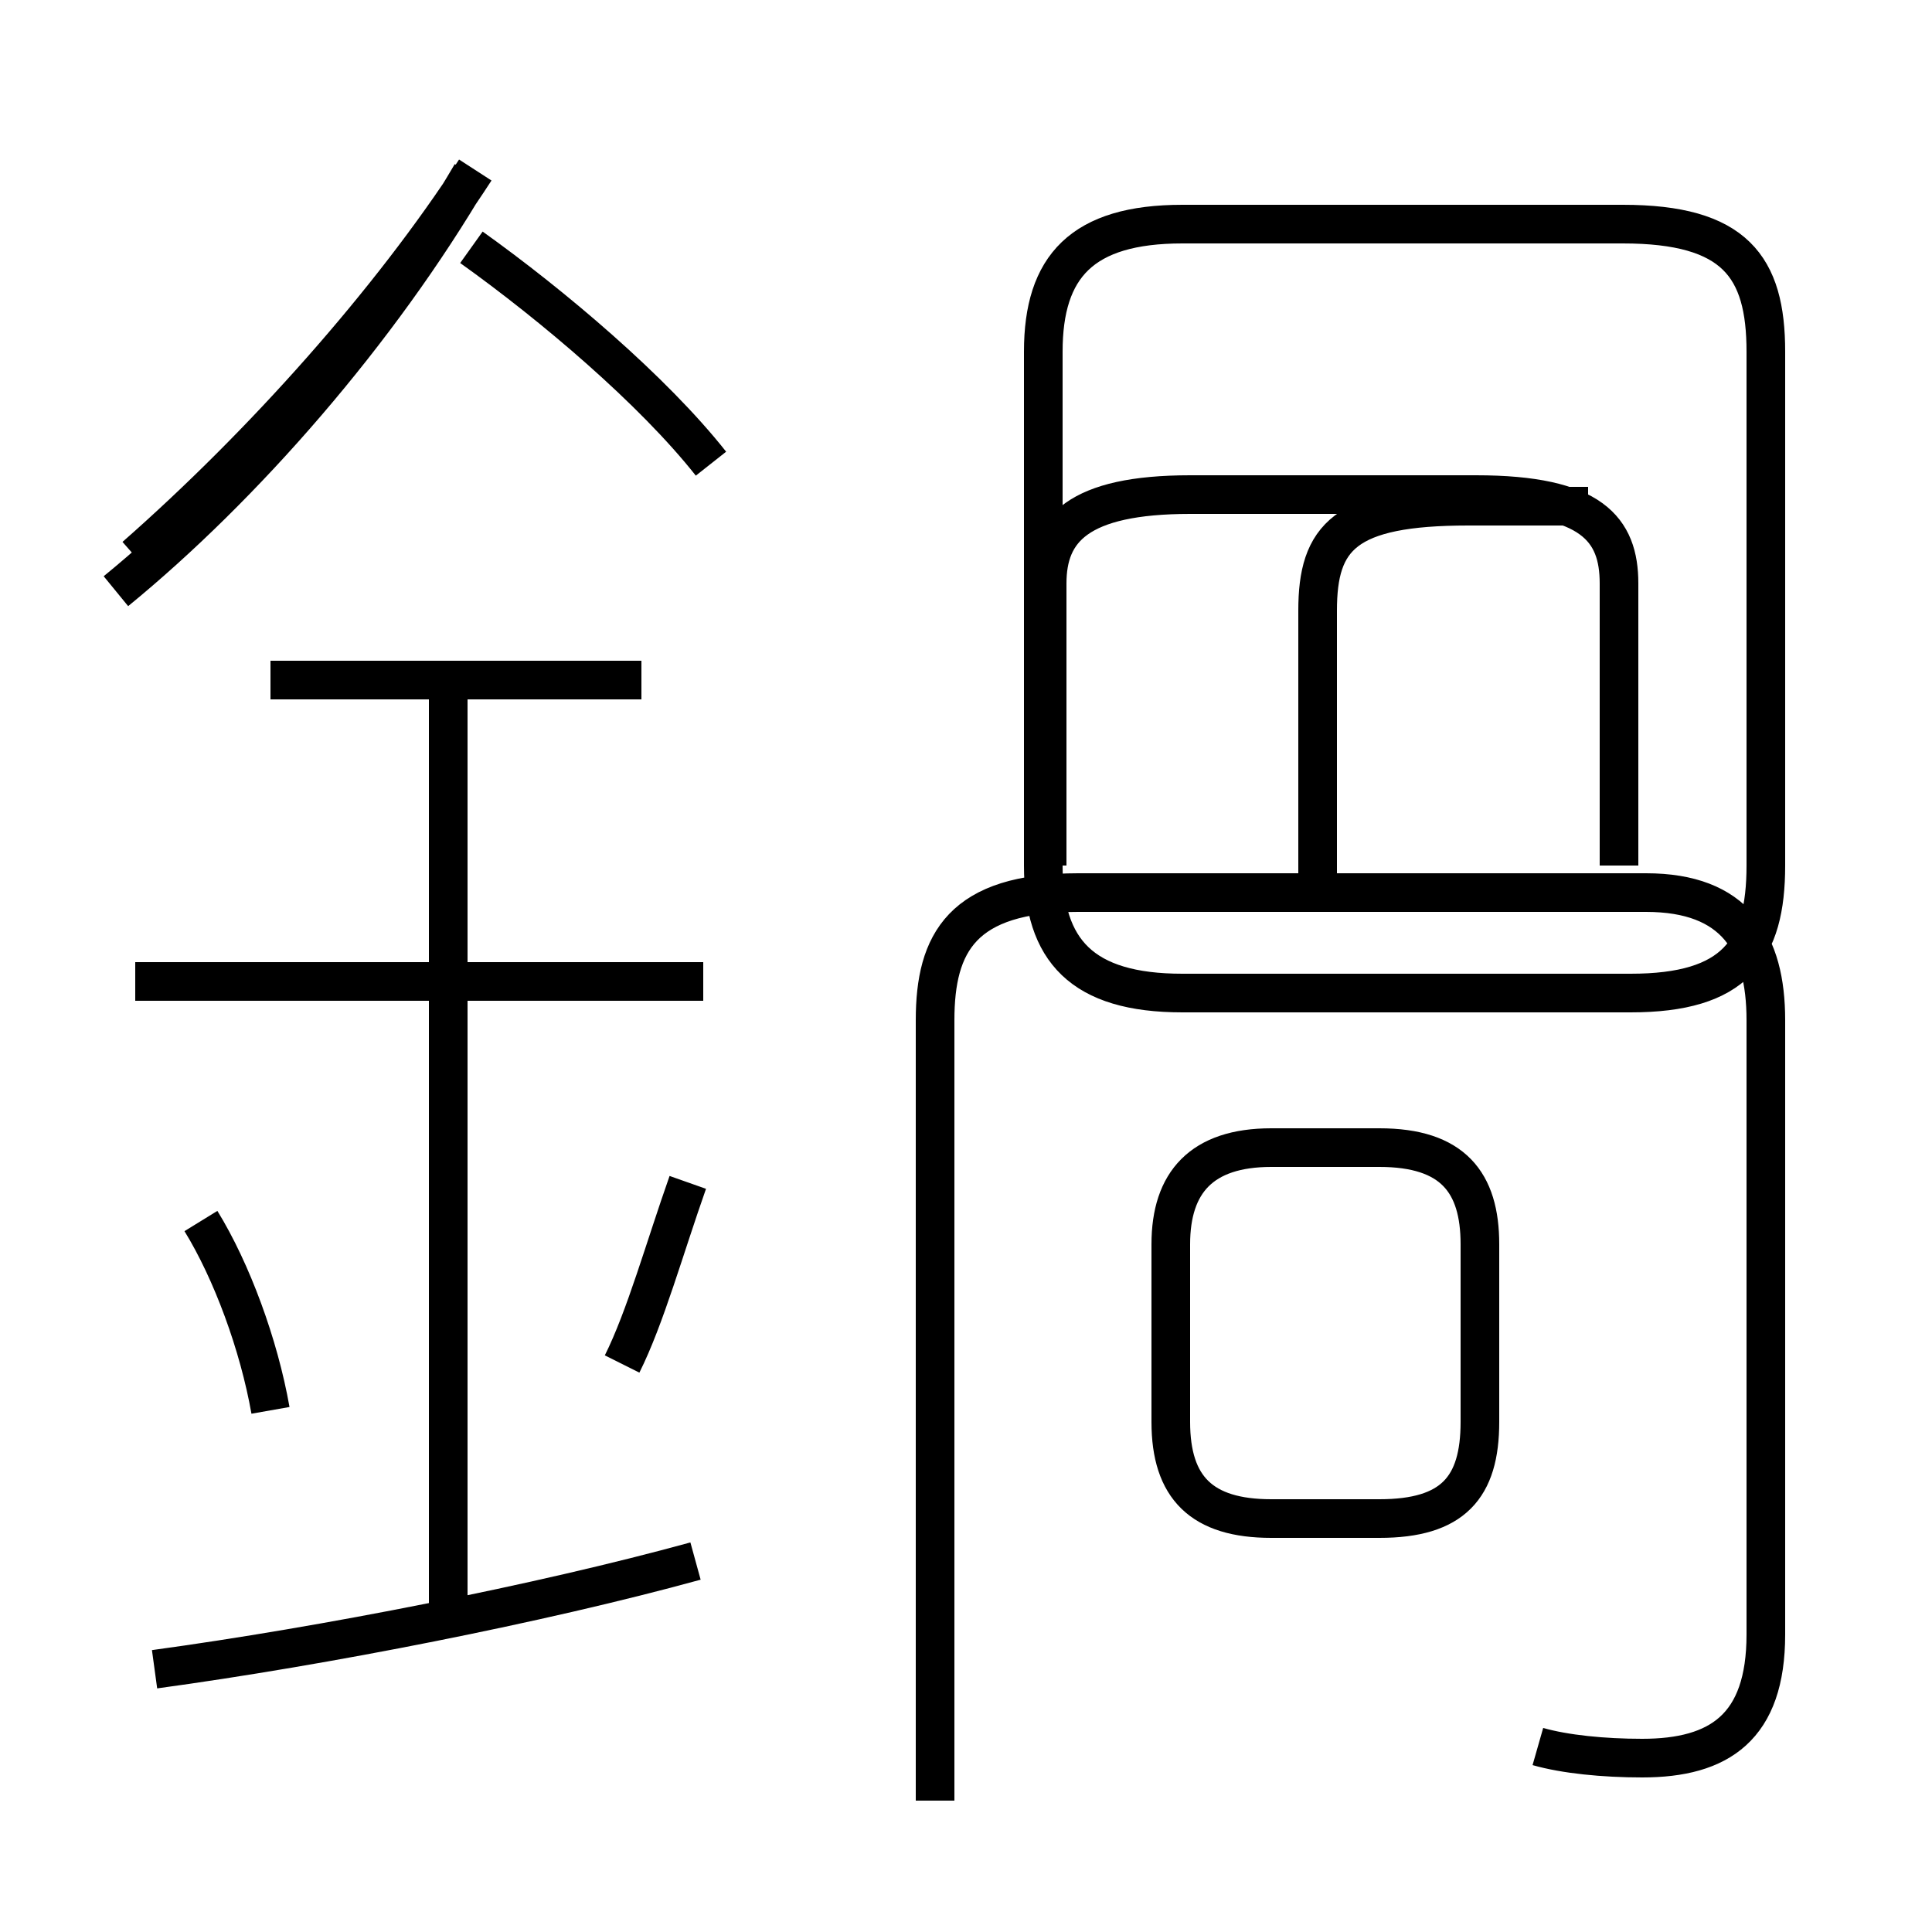 <?xml version='1.0' encoding='utf8'?>
<svg viewBox="0.0 -6.0 50.0 50.0" version="1.1" xmlns="http://www.w3.org/2000/svg">
<rect x="0.0" y="-6.0" width="50.0" height="50.0" fill="#808080" stroke="none"/>
<rect x="-1000" y="-1000" width="2000" height="2000" stroke="white" fill="white"/>
<g style="fill:white;stroke:#000000;  stroke-width:1">
<path d="M 39.8 1.2 C 40.5 1.4 41.5 1.5 42.5 1.5 C 44.5 1.5 45.7 0.7 45.7 -1.7 L 45.7 -17.6 C 45.7 -19.6 44.9 -20.9 42.6 -20.9 L 27.9 -20.9 C 24.9 -20.9 24.2 -19.6 24.2 -17.6 L 24.2 2.6 M 4.0 -0.8 C 8.4 -1.4 14.0 -2.5 18.0 -3.6 M 7.0 -7.5 C 6.7 -9.2 6.0 -11.1 5.2 -12.4 M 11.6 -2.5 L 11.6 -26.4 M 16.1 -8.7 C 16.7 -9.9 17.2 -11.7 17.8 -13.4 M 18.2 -18.6 L 3.5 -18.6 M 16.6 -26.4 L 7.0 -26.4 M 3.0 -28.7 C 6.3 -31.4 9.8 -35.4 12.2 -39.5 M 32.9 -4.7 L 35.7 -4.7 C 37.6 -4.7 38.3 -5.5 38.3 -7.2 L 38.3 -11.8 C 38.3 -13.4 37.6 -14.3 35.7 -14.3 L 32.9 -14.3 C 31.1 -14.3 30.3 -13.4 30.3 -11.8 L 30.3 -7.2 C 30.3 -5.5 31.1 -4.7 32.9 -4.7 Z M 18.4 -32.0 C 16.9 -33.9 14.3 -36.1 12.2 -37.6 M 41.9 -21.6 L 41.9 -28.9 C 41.9 -30.3 41.2 -31.2 38.2 -31.2 L 30.8 -31.2 C 27.9 -31.2 27.1 -30.3 27.1 -28.9 L 27.1 -21.6 M 34.1 -21.4 L 34.1 -28.2 C 34.1 -30.1 34.8 -30.9 38.0 -30.9 L 41.1 -30.9 M 12.3 -39.6 C 10.1 -36.2 6.8 -32.5 3.5 -29.6 M 42.0 -38.2 L 30.6 -38.2 C 28.0 -38.2 27.0 -37.1 27.0 -34.9 L 27.0 -21.6 C 27.0 -19.4 28.0 -18.3 30.6 -18.3 L 42.2 -18.3 C 44.9 -18.3 45.7 -19.4 45.7 -21.6 L 45.7 -34.9 C 45.7 -37.1 44.9 -38.2 42.0 -38.2 Z" transform="translate(0.0, 38.0)" />
</g>
</svg>